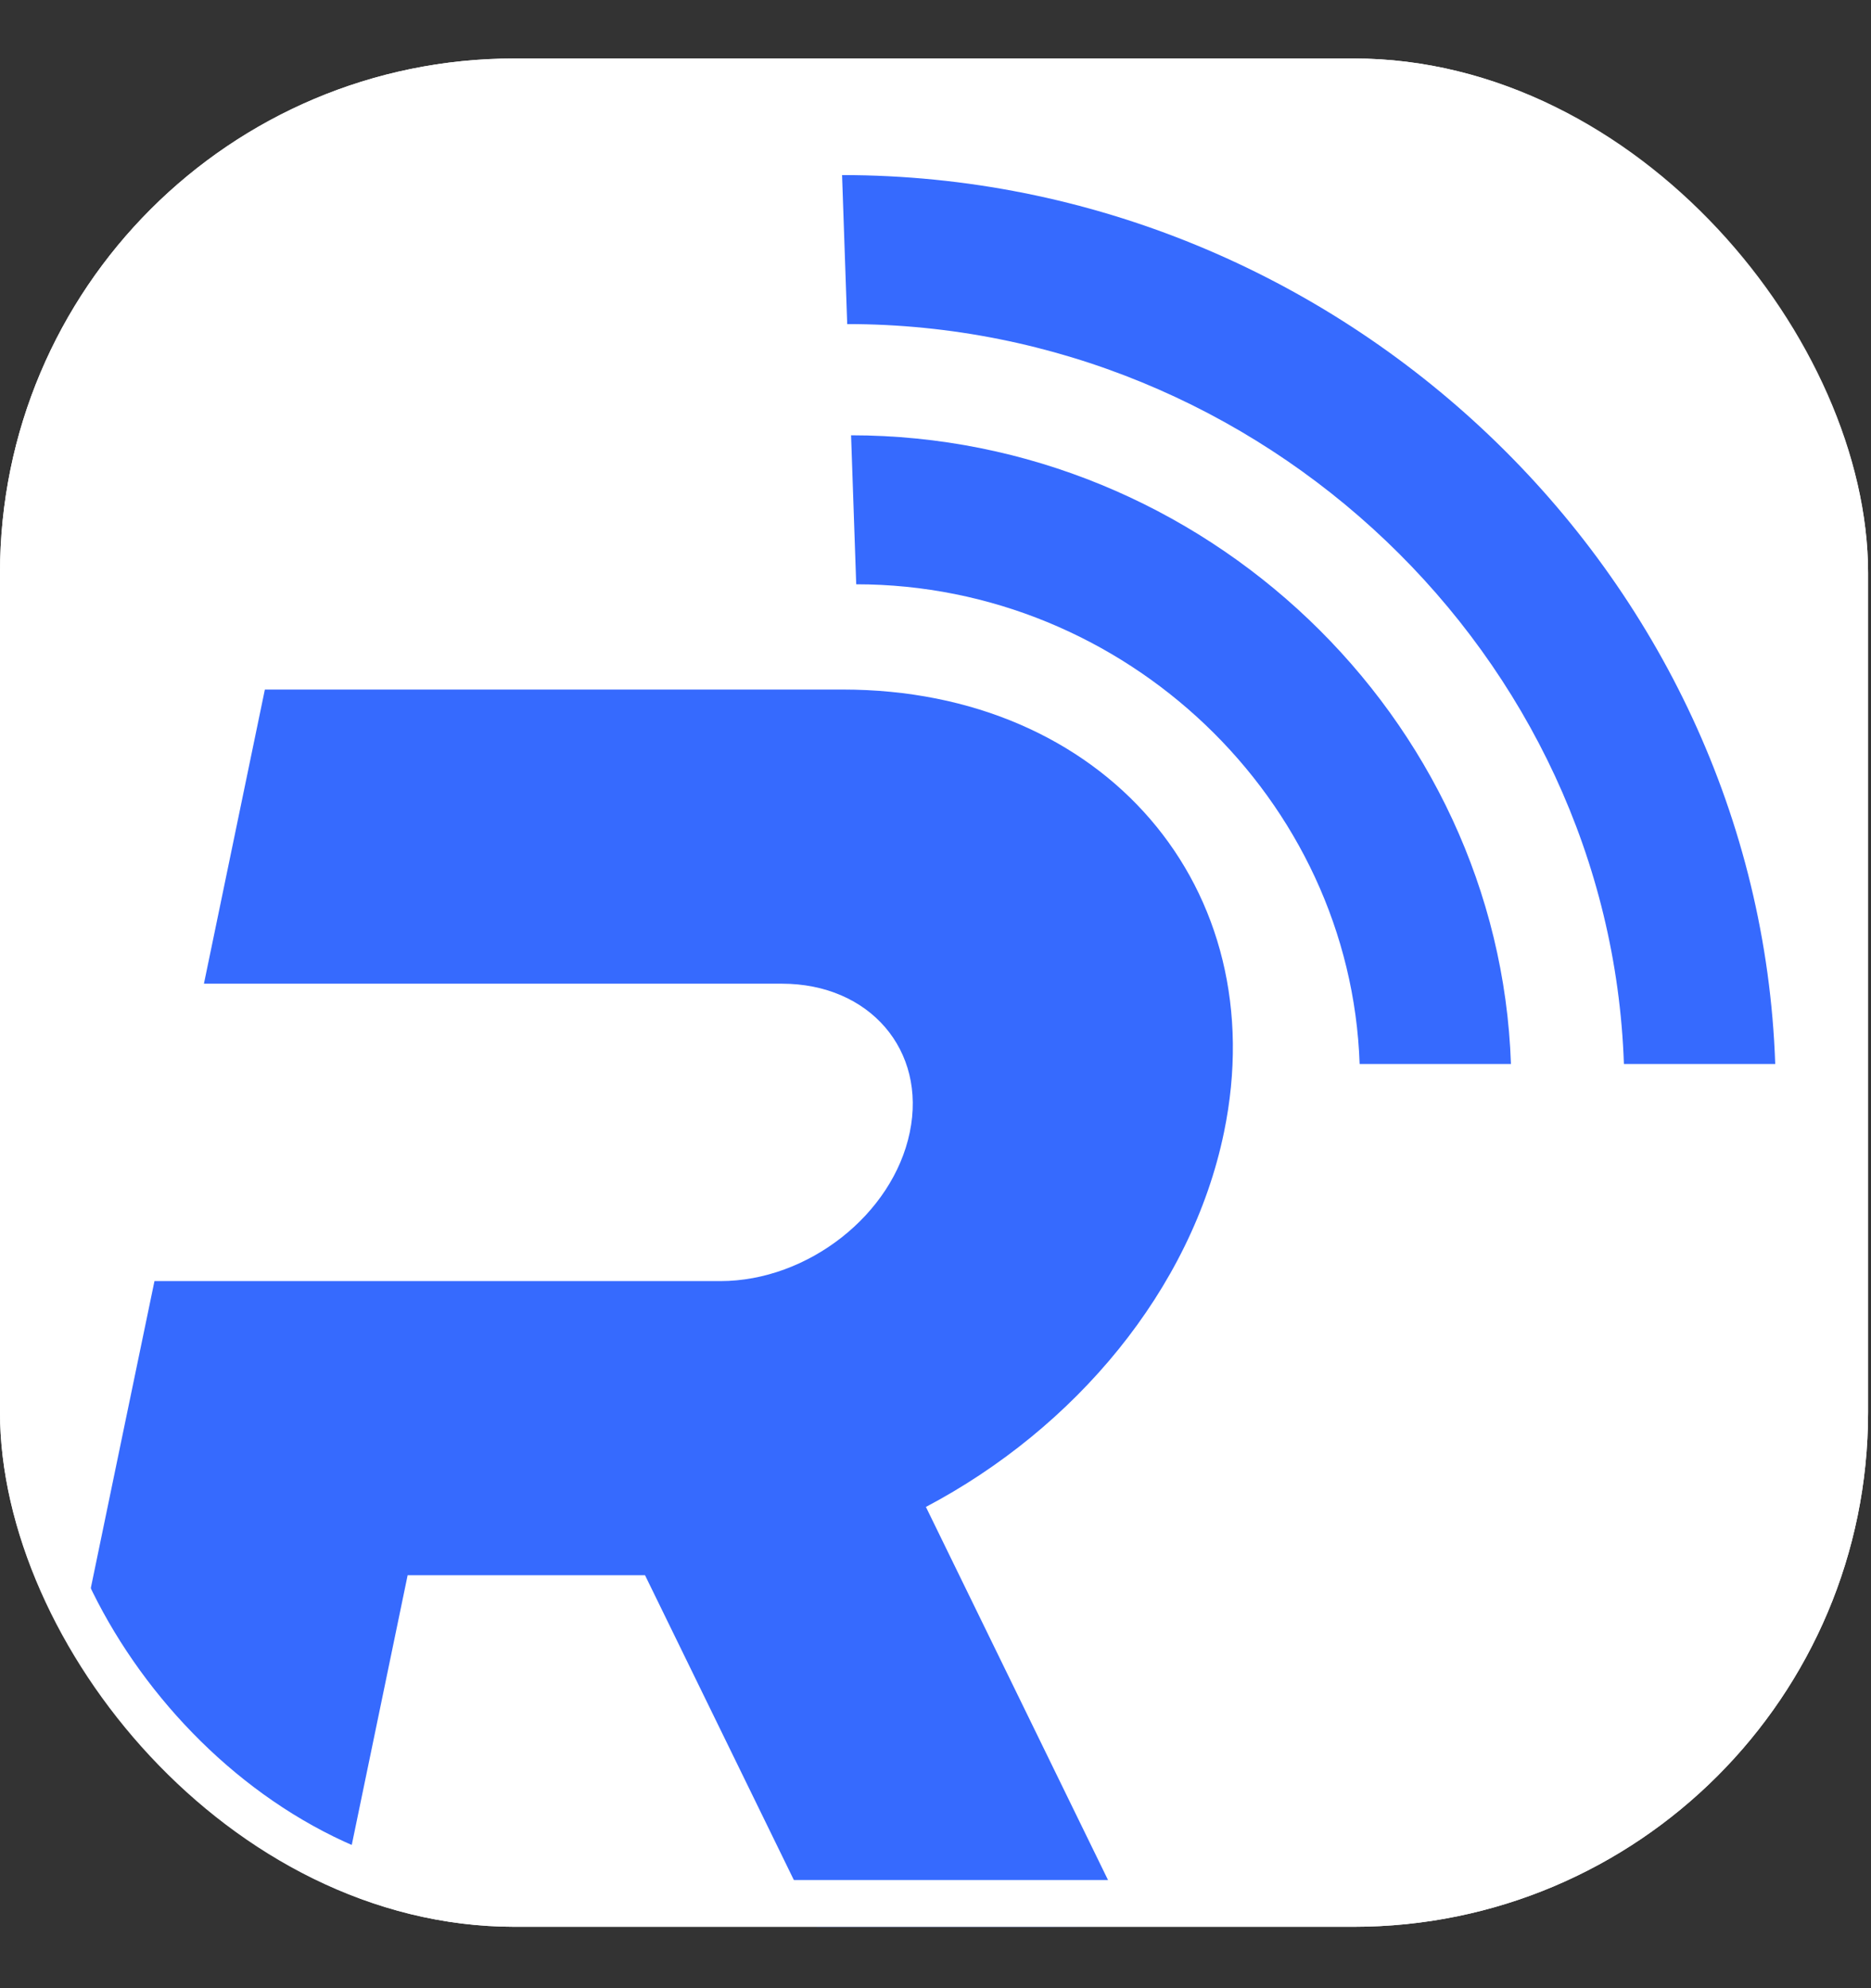 <svg width="16" height="17" viewBox="0 0 16 17" fill="none" xmlns="http://www.w3.org/2000/svg">
<rect x="0" y="0" width="16" height="17" fill="#333333" stroke="none"/>
<path d="M0.48 7.415C0.48 5.163 0.48 4.037 0.918 3.176C1.304 2.419 1.919 1.804 2.676 1.418C3.537 0.98 4.663 0.98 6.915 0.98H9.124C11.377 0.98 12.503 0.98 13.363 1.418C14.12 1.804 14.736 2.419 15.121 3.176C15.559 4.037 15.559 5.163 15.559 7.416V9.624C15.559 11.877 15.559 13.003 15.121 13.863C14.736 14.62 14.12 15.236 13.363 15.621C12.503 16.059 11.377 16.059 9.124 16.059H6.915C4.663 16.059 3.537 16.059 2.676 15.621C1.919 15.236 1.304 14.62 0.918 13.863C0.48 13.003 0.48 11.877 0.48 9.624V7.415Z" fill="black"/>
<path fill-rule="evenodd" clip-rule="evenodd" d="M2.179 15.321C1.649 14.946 1.216 14.447 0.918 13.863C0.74 13.513 0.634 13.119 0.572 12.623L0.74 12.134L1.153 10.935H2.421H5.72C6.428 10.935 7.189 10.393 7.419 9.723C7.649 9.054 7.262 8.512 6.555 8.512H1.89L2.715 6.114H7.38C9.489 6.114 10.641 7.73 9.955 9.723C9.512 11.009 8.414 12.137 7.124 12.776L8.254 16.059H6.916C6.475 16.059 6.078 16.059 5.717 16.056L4.779 13.333H2.863L2.179 15.321ZM13.261 9.166C13.611 5.835 11.18 3.135 7.831 3.135L7.958 1.921C11.982 1.921 14.903 5.165 14.482 9.166H13.261ZM7.608 5.257C9.779 5.257 11.355 7.007 11.128 9.166H12.349C12.646 6.336 10.581 4.042 7.735 4.042L7.608 5.257Z" fill="white"/>
<g clip-path="url(#clip0_114_848)">
<rect y="0.5" width="15.975" height="15.975" rx="4.261" fill="white"/>
<path fill-rule="evenodd" clip-rule="evenodd" d="M2.884 16.374C2.375 16.307 1.968 16.195 1.606 16.011C1.172 15.79 0.782 15.498 0.451 15.15L1.06 12.211L1.321 10.954H2.664H6.16C6.909 10.954 7.635 10.384 7.78 9.682C7.926 8.98 7.436 8.411 6.686 8.411H1.744L2.265 5.896H7.207C9.441 5.896 10.9 7.591 10.467 9.682C10.188 11.031 9.19 12.214 7.918 12.885L9.669 16.472C9.297 16.475 8.888 16.475 8.436 16.475H6.984L5.516 13.469H3.486L2.884 16.374ZM13.887 9.098C13.767 5.603 10.793 2.771 7.245 2.771L7.201 1.497C11.464 1.497 15.037 4.9 15.181 9.098H13.887ZM7.322 4.996C9.622 4.996 11.55 6.833 11.627 9.098H12.921C12.819 6.129 10.292 3.722 7.278 3.722L7.322 4.996Z" fill="#366AFE"/>
</g>
<rect x="0.2" y="0.7" width="15.575" height="15.575" rx="4.2" stroke="white" stroke-width="0.4"/>
<defs>
<clipPath id="clip0_114_848">
<rect y="0.5" width="15.975" height="15.975" rx="4.4" fill="white"/>
</clipPath>
</defs>
</svg>
